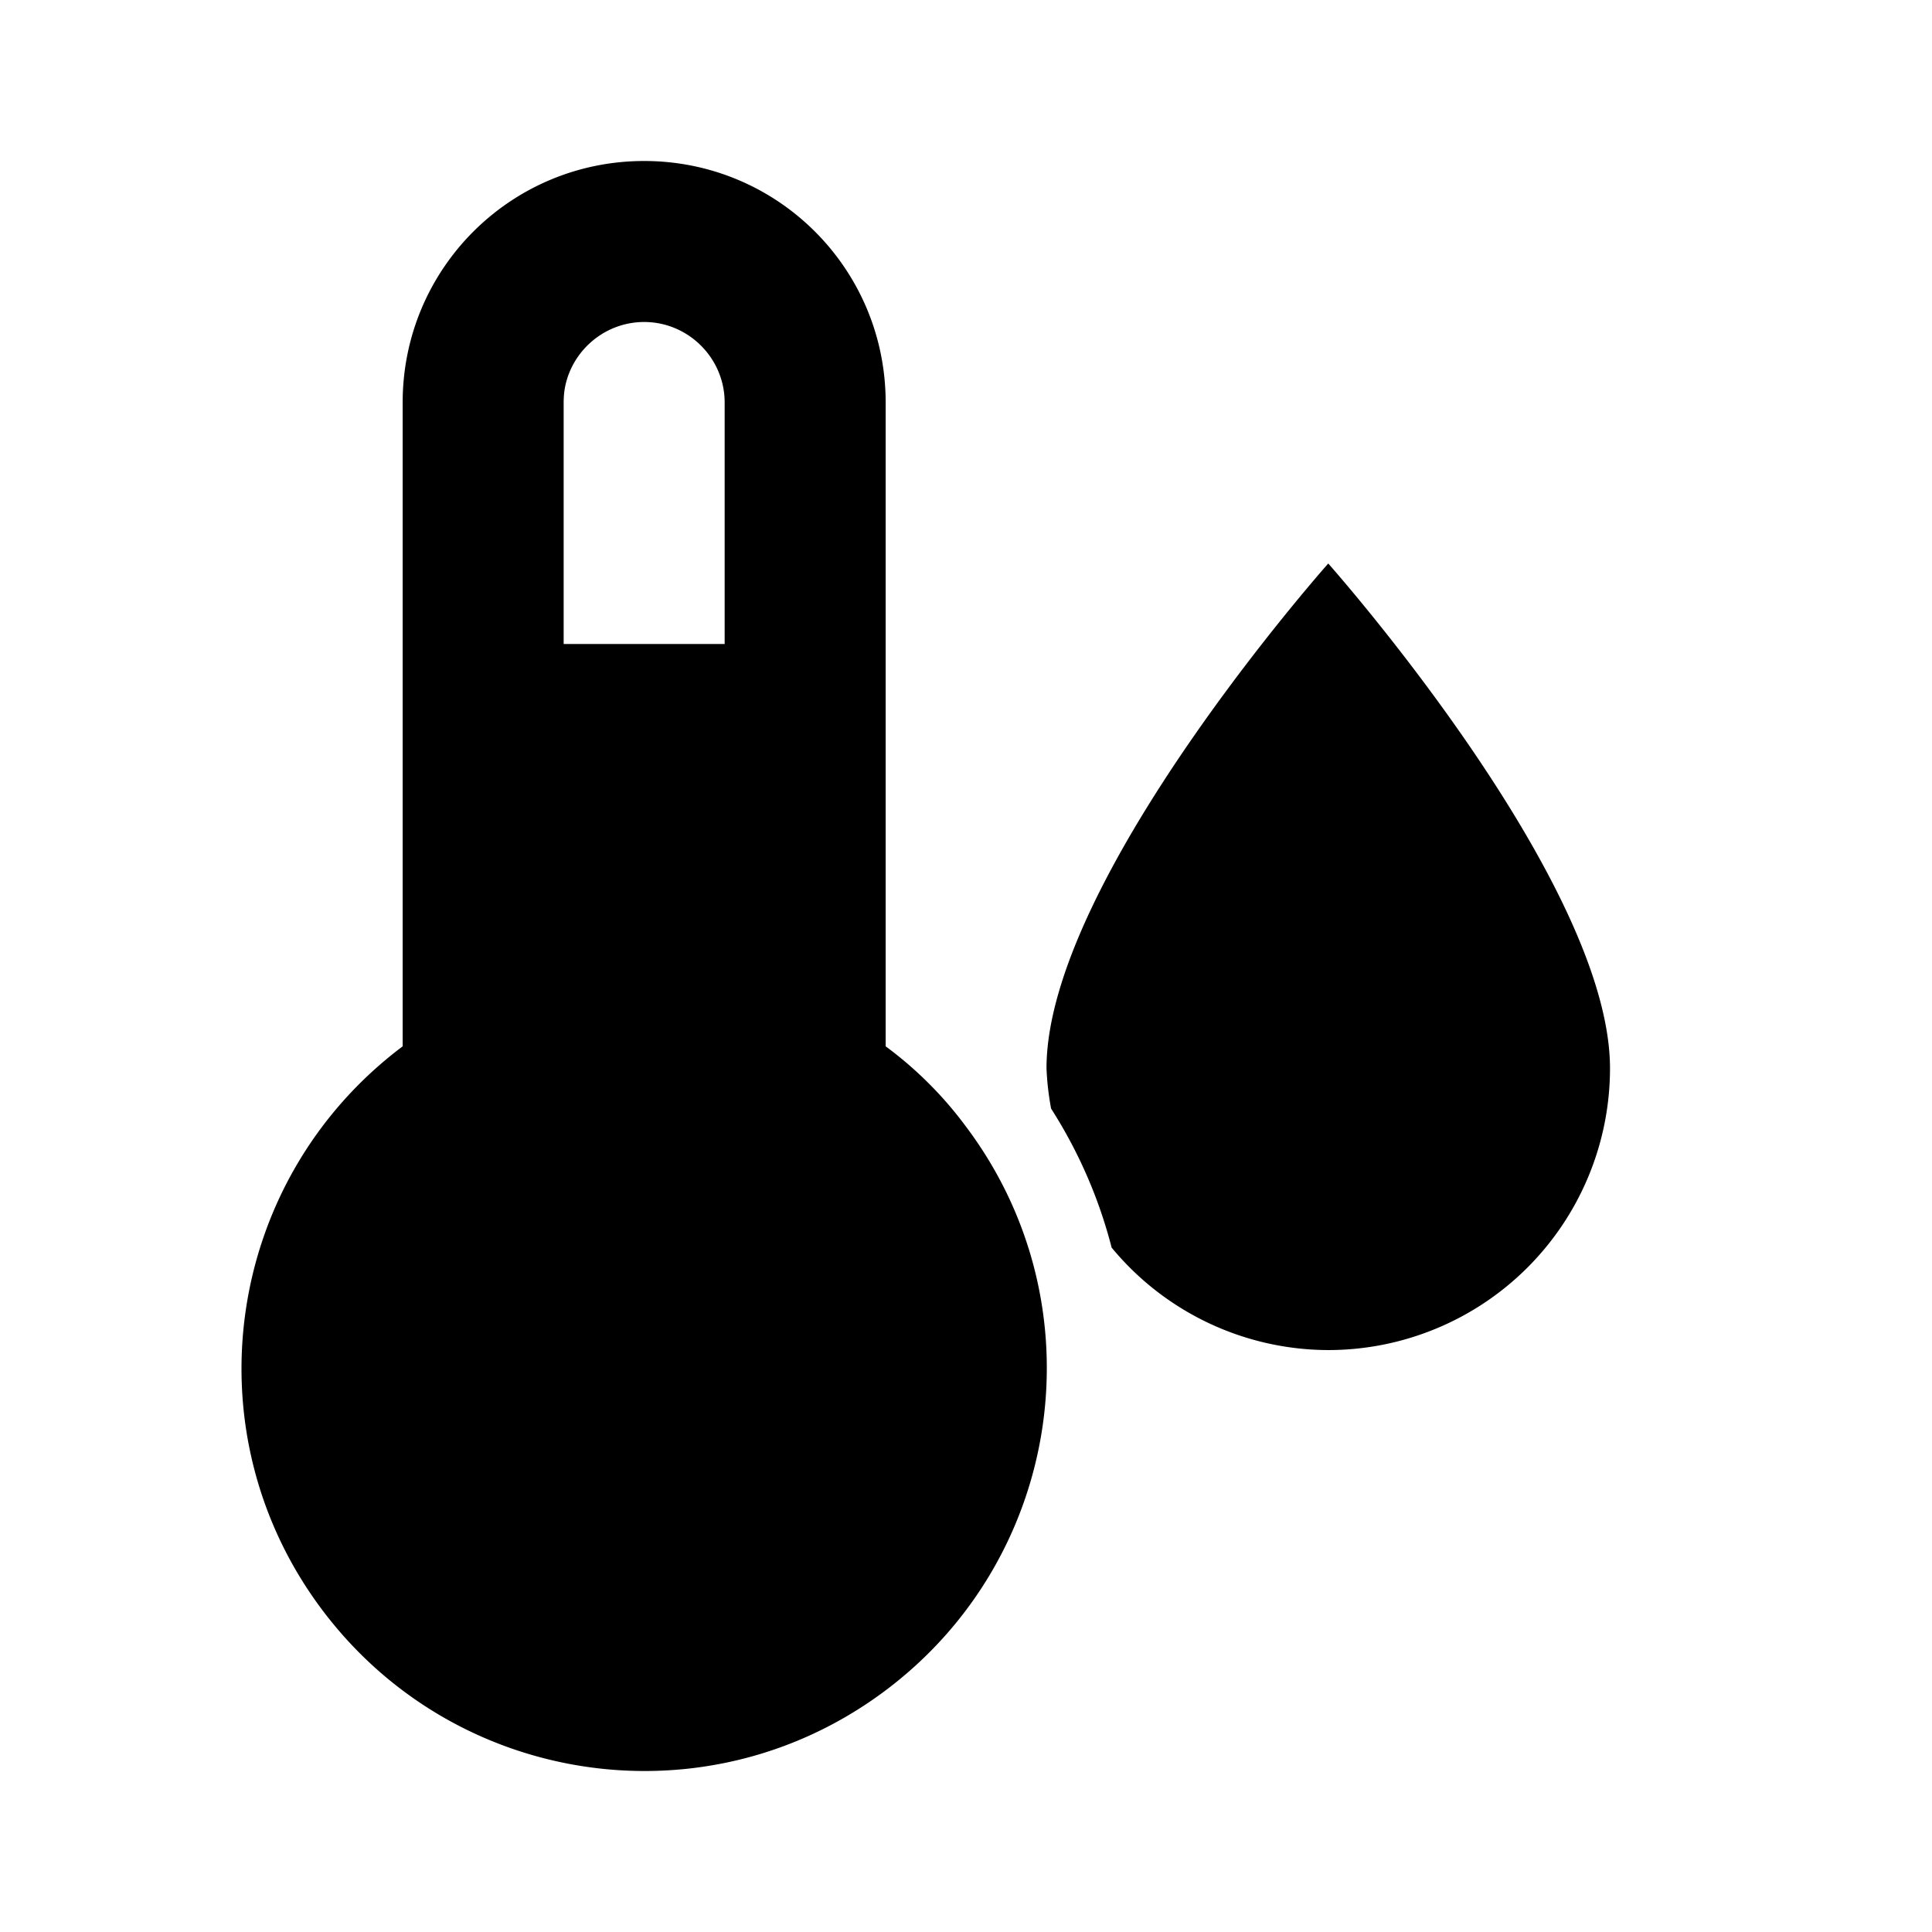 <?xml version="1.0" encoding="UTF-8" standalone="no"?>
<svg
   version="1.1"
   id="tc-thermometer-water"
   width="24"
   height="24"
   viewBox="0 0 24 24"
   xmlns="http://www.w3.org/2000/svg"
   xmlns:svg="http://www.w3.org/2000/svg">
  <defs
     id="defs7" />
  <path
     id="path2"
     style="stroke-width:1"
     d="M 8.002 2 C 6.342 2 5.002 3.34 5.002 5 L 5.002 12.998 C 2.792 14.658 2.342 17.788 4.002 19.998 C 5.039 21.379 6.651 22.073 8.254 21.994 C 8.414 21.986 8.575 21.971 8.734 21.947 C 9.532 21.83 10.311 21.517 11.002 20.998 C 13.212 19.338 13.662 16.208 12.002 13.998 C 11.722 13.618 11.382 13.278 11.002 12.998 L 11.002 5 C 11.002 3.34 9.662 2 8.002 2 z M 8.002 4 C 8.552 4 9.002 4.45 9.002 5 L 9.002 8 L 7.002 8 L 7.002 5 C 7.002 4.931 7.008 4.864 7.021 4.799 C 7.115 4.344 7.521 4 8.002 4 z M 16.5 7 C 16.5 7 13 10.938 13 13.271 A 3.5 3.5 0 0 0 13.057 13.771 C 13.405 14.316 13.655 14.898 13.809 15.498 A 3.5 3.5 0 0 0 16.5 16.771 A 3.5 3.5 0 0 0 20 13.271 C 20 10.938 16.5 7 16.5 7 z " />
</svg>
